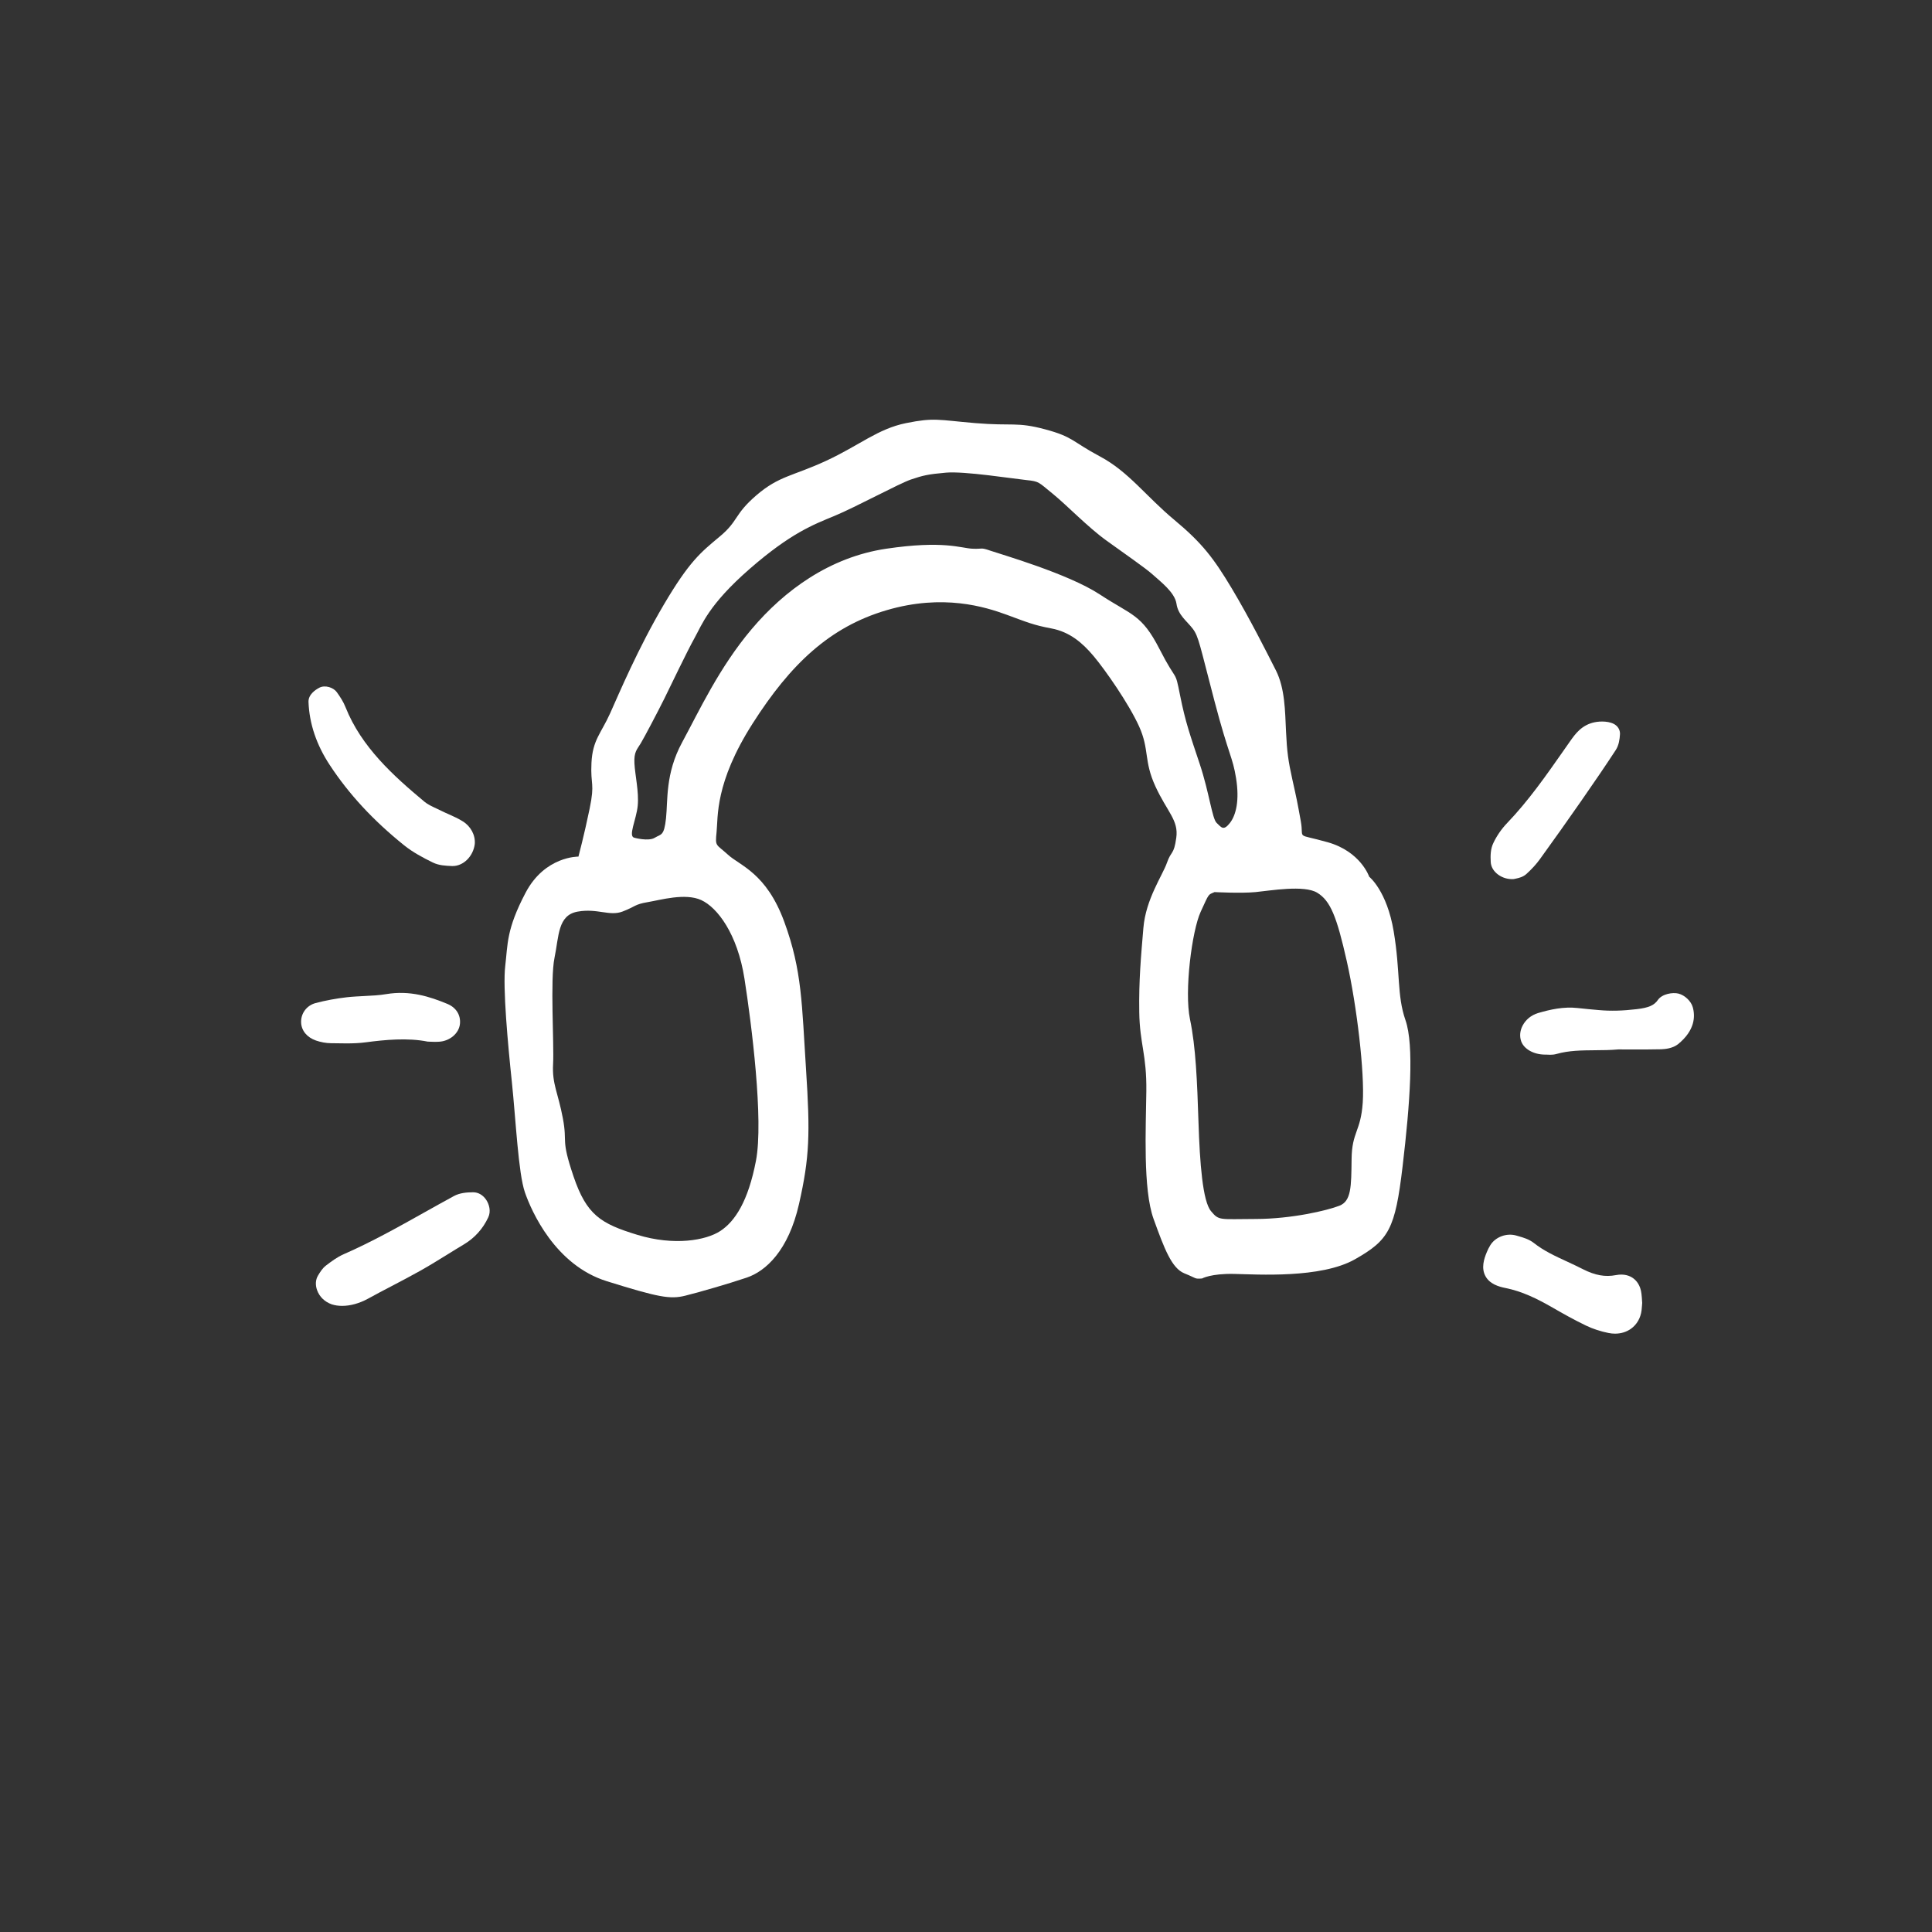 <svg xmlns="http://www.w3.org/2000/svg" width="50" height="50" viewBox="0 0 50 50" fill="none">
<rect x="0" y="0" width="50" height="50" fill="#333333" stroke="none"/>
<mask id="mask0_1164_84834" style="mask-type:alpha" maskUnits="userSpaceOnUse" x="0" y="0" width="50" height="49">
<ellipse cx="25.25" cy="24.75" rx="24.75" ry="24.25" fill="white"/>
</mask>
<g mask="url(#mask0_1164_84834)">
<path fill-rule="evenodd" clip-rule="evenodd" d="M41.796 34.515C41.742 34.515 41.686 34.509 41.63 34.498C41.424 34.457 41.222 34.391 41.046 34.306C40.738 34.158 40.443 33.992 40.196 33.849C39.766 33.602 39.391 33.42 38.959 33.333C38.79 33.3 38.552 33.231 38.442 33.024C38.331 32.817 38.403 32.584 38.479 32.404C38.5 32.351 38.529 32.293 38.563 32.236C38.693 32.014 38.989 31.9 39.249 31.978L39.294 31.991C39.424 32.028 39.571 32.071 39.693 32.166C39.95 32.37 40.25 32.509 40.568 32.655C40.703 32.718 40.839 32.781 40.971 32.849C41.282 33.006 41.542 33.053 41.818 33C42.037 32.957 42.183 33.02 42.267 33.081C42.35 33.142 42.456 33.261 42.481 33.483C42.489 33.547 42.493 33.611 42.496 33.666L42.5 33.72L42.494 33.797C42.491 33.838 42.488 33.873 42.484 33.91C42.459 34.11 42.362 34.278 42.211 34.387C42.094 34.471 41.951 34.515 41.796 34.515Z" fill="white"/>
<path fill-rule="evenodd" clip-rule="evenodd" d="M40.119 27.297C40.09 27.297 40.063 27.296 40.038 27.294C40.019 27.293 40 27.293 39.98 27.293C39.691 27.291 39.439 27.149 39.368 26.948C39.323 26.819 39.336 26.676 39.404 26.545C39.484 26.389 39.63 26.27 39.804 26.218C40.12 26.126 40.461 26.047 40.833 26.088C41.015 26.109 41.197 26.125 41.379 26.141C41.679 26.168 41.989 26.161 42.357 26.117C42.667 26.081 42.811 26.018 42.907 25.877C43.018 25.72 43.29 25.677 43.439 25.714C43.602 25.755 43.764 25.909 43.808 26.064C43.876 26.304 43.866 26.666 43.428 27.023C43.29 27.132 43.093 27.152 42.987 27.155C42.708 27.162 42.428 27.161 42.148 27.16L41.882 27.159C41.679 27.177 41.478 27.179 41.283 27.18C40.932 27.183 40.602 27.186 40.284 27.276C40.226 27.293 40.17 27.297 40.119 27.297Z" fill="white"/>
<path fill-rule="evenodd" clip-rule="evenodd" d="M39.13 22.752C38.987 22.752 38.841 22.699 38.734 22.605C38.64 22.523 38.585 22.418 38.58 22.308C38.571 22.145 38.573 21.971 38.648 21.817C38.735 21.632 38.859 21.452 39.006 21.299C39.554 20.728 40.016 20.067 40.463 19.428L40.635 19.182C40.767 18.995 40.932 18.763 41.264 18.693C41.411 18.661 41.683 18.655 41.824 18.774C41.893 18.832 41.929 18.914 41.925 19C41.917 19.132 41.898 19.283 41.816 19.41C41.556 19.808 41.27 20.228 40.919 20.732C40.573 21.23 40.215 21.734 39.857 22.229C39.762 22.362 39.642 22.493 39.503 22.619L39.503 22.619C39.417 22.696 39.313 22.72 39.251 22.734L39.177 22.75C39.161 22.751 39.146 22.752 39.13 22.752Z" fill="white"/>
<path fill-rule="evenodd" clip-rule="evenodd" d="M8.855 33.796C8.758 33.796 8.666 33.783 8.582 33.755C8.401 33.69 8.266 33.558 8.206 33.389C8.157 33.254 8.166 33.116 8.231 33.01C8.285 32.92 8.343 32.824 8.435 32.753C8.569 32.651 8.72 32.536 8.895 32.459C9.611 32.146 10.309 31.755 10.985 31.376C11.238 31.235 11.49 31.093 11.745 30.955L11.746 30.954C11.902 30.87 12.084 30.857 12.241 30.856C12.375 30.854 12.501 30.927 12.586 31.056C12.659 31.169 12.711 31.346 12.636 31.505C12.497 31.803 12.283 32.04 12.002 32.207C11.859 32.292 11.717 32.38 11.576 32.468C11.352 32.606 11.12 32.75 10.884 32.883C10.637 33.021 10.385 33.154 10.14 33.282C9.933 33.39 9.726 33.498 9.522 33.611C9.3 33.732 9.066 33.796 8.855 33.796Z" fill="white"/>
<path fill-rule="evenodd" clip-rule="evenodd" d="M8.966 27.003C8.886 27.003 8.806 27.002 8.727 27L8.562 26.998C8.44 26.997 8.303 26.972 8.178 26.929C7.946 26.848 7.802 26.675 7.793 26.465C7.782 26.23 7.935 26.022 8.165 25.96C8.426 25.891 8.699 25.841 8.976 25.809C9.128 25.792 9.282 25.785 9.431 25.777C9.628 25.768 9.815 25.758 9.994 25.728C10.605 25.625 11.118 25.79 11.581 25.982C11.804 26.076 11.925 26.267 11.904 26.494C11.881 26.742 11.641 26.945 11.359 26.96C11.318 26.963 11.278 26.962 11.214 26.962L11.069 26.957C10.552 26.852 9.945 26.911 9.474 26.974C9.305 26.997 9.134 27.003 8.966 27.003Z" fill="white"/>
<path fill-rule="evenodd" clip-rule="evenodd" d="M11.715 22.413C11.709 22.413 11.704 22.413 11.698 22.413C11.532 22.406 11.36 22.399 11.202 22.322H11.202C10.949 22.198 10.684 22.058 10.457 21.875C9.659 21.233 9.029 20.553 8.533 19.797C8.19 19.276 8.005 18.728 7.984 18.166C7.978 17.976 8.158 17.854 8.266 17.797C8.417 17.72 8.631 17.795 8.715 17.911C8.801 18.031 8.887 18.16 8.945 18.309C9.354 19.333 10.179 20.077 10.988 20.751C11.069 20.819 11.18 20.87 11.298 20.925C11.346 20.947 11.395 20.97 11.442 20.994C11.502 21.024 11.563 21.051 11.625 21.078C11.74 21.13 11.86 21.183 11.976 21.256C12.184 21.384 12.307 21.615 12.287 21.844C12.246 22.165 11.992 22.413 11.715 22.413Z" fill="white"/>
<path fill-rule="evenodd" clip-rule="evenodd" d="M35.268 28.531C35.217 29.292 34.987 29.284 34.979 29.999C34.971 30.714 34.971 31.084 34.664 31.204C34.358 31.324 33.436 31.546 32.495 31.547C31.554 31.549 31.551 31.598 31.339 31.342C31.126 31.085 31.051 30.109 31.017 29.048C30.982 27.986 30.948 27.099 30.797 26.379C30.646 25.658 30.846 24.093 31.073 23.598C31.3 23.104 31.26 23.164 31.433 23.087C31.433 23.087 32.114 23.124 32.495 23.087C32.875 23.05 33.75 22.897 34.09 23.104C34.431 23.312 34.594 23.716 34.856 24.881C35.118 26.047 35.318 27.769 35.268 28.531ZM30.54 17.994C30.401 17.291 30.472 17.705 30.008 16.797C29.543 15.889 29.287 15.927 28.464 15.385C27.641 14.844 25.896 14.344 25.629 14.251C25.363 14.159 25.448 14.215 25.156 14.2C24.865 14.184 24.41 13.983 22.942 14.2C21.474 14.416 20.298 15.281 19.454 16.28C18.609 17.279 18.091 18.405 17.652 19.215C17.214 20.024 17.287 20.715 17.236 21.18C17.186 21.645 17.108 21.581 16.945 21.681C16.782 21.781 16.419 21.681 16.419 21.681C16.246 21.648 16.469 21.213 16.504 20.853C16.539 20.493 16.434 20.056 16.419 19.755C16.404 19.453 16.488 19.396 16.582 19.238C16.676 19.081 17.018 18.433 17.192 18.082C17.366 17.73 17.78 16.86 17.974 16.513C18.167 16.167 18.337 15.651 19.401 14.723C20.465 13.796 21.048 13.578 21.595 13.352C22.142 13.126 23.267 12.514 23.577 12.409C23.887 12.305 24.009 12.274 24.484 12.232C24.959 12.19 26.224 12.389 26.562 12.424C26.901 12.459 26.871 12.476 27.244 12.778C27.616 13.081 28.149 13.639 28.631 13.987C29.112 14.335 29.643 14.699 29.831 14.869C30.019 15.04 30.405 15.329 30.447 15.624C30.489 15.919 30.712 16.068 30.868 16.271C31.023 16.474 31.051 16.699 31.429 18.138C31.807 19.576 31.901 19.583 31.99 20.144C32.079 20.705 31.994 21.091 31.827 21.302C31.66 21.513 31.607 21.409 31.487 21.297C31.368 21.185 31.297 20.518 31.05 19.775C30.803 19.032 30.68 18.697 30.54 17.994ZM19.267 25.331C19.449 26.493 19.766 28.993 19.564 30.041C19.363 31.089 19.022 31.607 18.645 31.856C18.269 32.104 17.442 32.247 16.493 31.957C15.545 31.668 15.181 31.442 14.842 30.443C14.504 29.444 14.692 29.609 14.567 28.942C14.442 28.276 14.285 28.055 14.314 27.538C14.343 27.021 14.234 25.345 14.351 24.786C14.467 24.226 14.432 23.685 14.948 23.593C15.465 23.501 15.773 23.72 16.113 23.59C16.453 23.459 16.418 23.405 16.764 23.347C17.092 23.292 17.732 23.104 18.148 23.294C18.565 23.485 19.086 24.168 19.267 25.331ZM36.374 26.403C36.147 25.751 36.246 25.162 36.069 24.106C35.893 23.05 35.435 22.69 35.435 22.69C35.435 22.69 35.218 22.04 34.361 21.797C33.503 21.555 33.754 21.747 33.665 21.255C33.576 20.763 33.56 20.681 33.448 20.182C33.337 19.683 33.307 19.451 33.282 18.929C33.257 18.406 33.256 17.817 33.021 17.351C32.785 16.886 32.346 16.01 31.88 15.231C31.413 14.452 31.117 14.058 30.387 13.451C29.658 12.844 29.209 12.208 28.471 11.815C27.732 11.421 27.783 11.308 27.044 11.11C26.306 10.913 26.205 11.031 25.241 10.95C24.277 10.868 24.183 10.802 23.449 10.95C22.715 11.098 22.238 11.529 21.377 11.927C20.516 12.325 20.164 12.312 19.576 12.817C18.989 13.322 19.119 13.477 18.625 13.887C18.132 14.298 17.838 14.53 17.175 15.656C16.512 16.782 16.03 17.925 15.792 18.456C15.553 18.987 15.337 19.147 15.307 19.742C15.278 20.337 15.401 20.244 15.26 20.927C15.119 21.611 14.97 22.169 14.97 22.169C14.97 22.169 14.103 22.152 13.602 23.104C13.101 24.056 13.143 24.436 13.076 24.994C13.008 25.552 13.144 27.028 13.247 28.002C13.349 28.977 13.414 30.364 13.584 30.856C13.754 31.349 14.369 32.742 15.705 33.158C17.04 33.574 17.341 33.631 17.736 33.532C18.131 33.432 18.83 33.231 19.324 33.065C19.817 32.899 20.405 32.368 20.679 31.157C20.952 29.947 20.969 29.347 20.86 27.675C20.751 26.002 20.762 25.121 20.296 23.854C19.831 22.587 19.148 22.404 18.839 22.119C18.529 21.835 18.505 21.921 18.545 21.533C18.586 21.146 18.495 20.265 19.477 18.726C20.458 17.187 21.474 16.225 22.942 15.793C24.41 15.36 25.5 15.709 26.043 15.906C26.586 16.105 26.74 16.176 27.21 16.264C27.68 16.353 28.009 16.63 28.303 16.98C28.597 17.33 29.208 18.2 29.48 18.8C29.751 19.401 29.596 19.685 29.901 20.349C30.206 21.013 30.506 21.226 30.442 21.681C30.379 22.137 30.312 22.006 30.2 22.33C30.087 22.654 29.654 23.266 29.591 24.012C29.528 24.758 29.471 25.375 29.484 26.198C29.497 27.021 29.678 27.287 29.667 28.239C29.656 29.192 29.576 30.778 29.855 31.547C30.133 32.317 30.323 32.822 30.653 32.955C30.983 33.087 30.905 33.102 31.109 33.087C31.109 33.087 31.339 32.956 31.94 32.969C32.541 32.982 34.184 33.09 35.065 32.591C35.946 32.091 36.106 31.815 36.299 30.186C36.492 28.557 36.601 27.055 36.374 26.403Z" fill="white"/>
</g>
</svg>